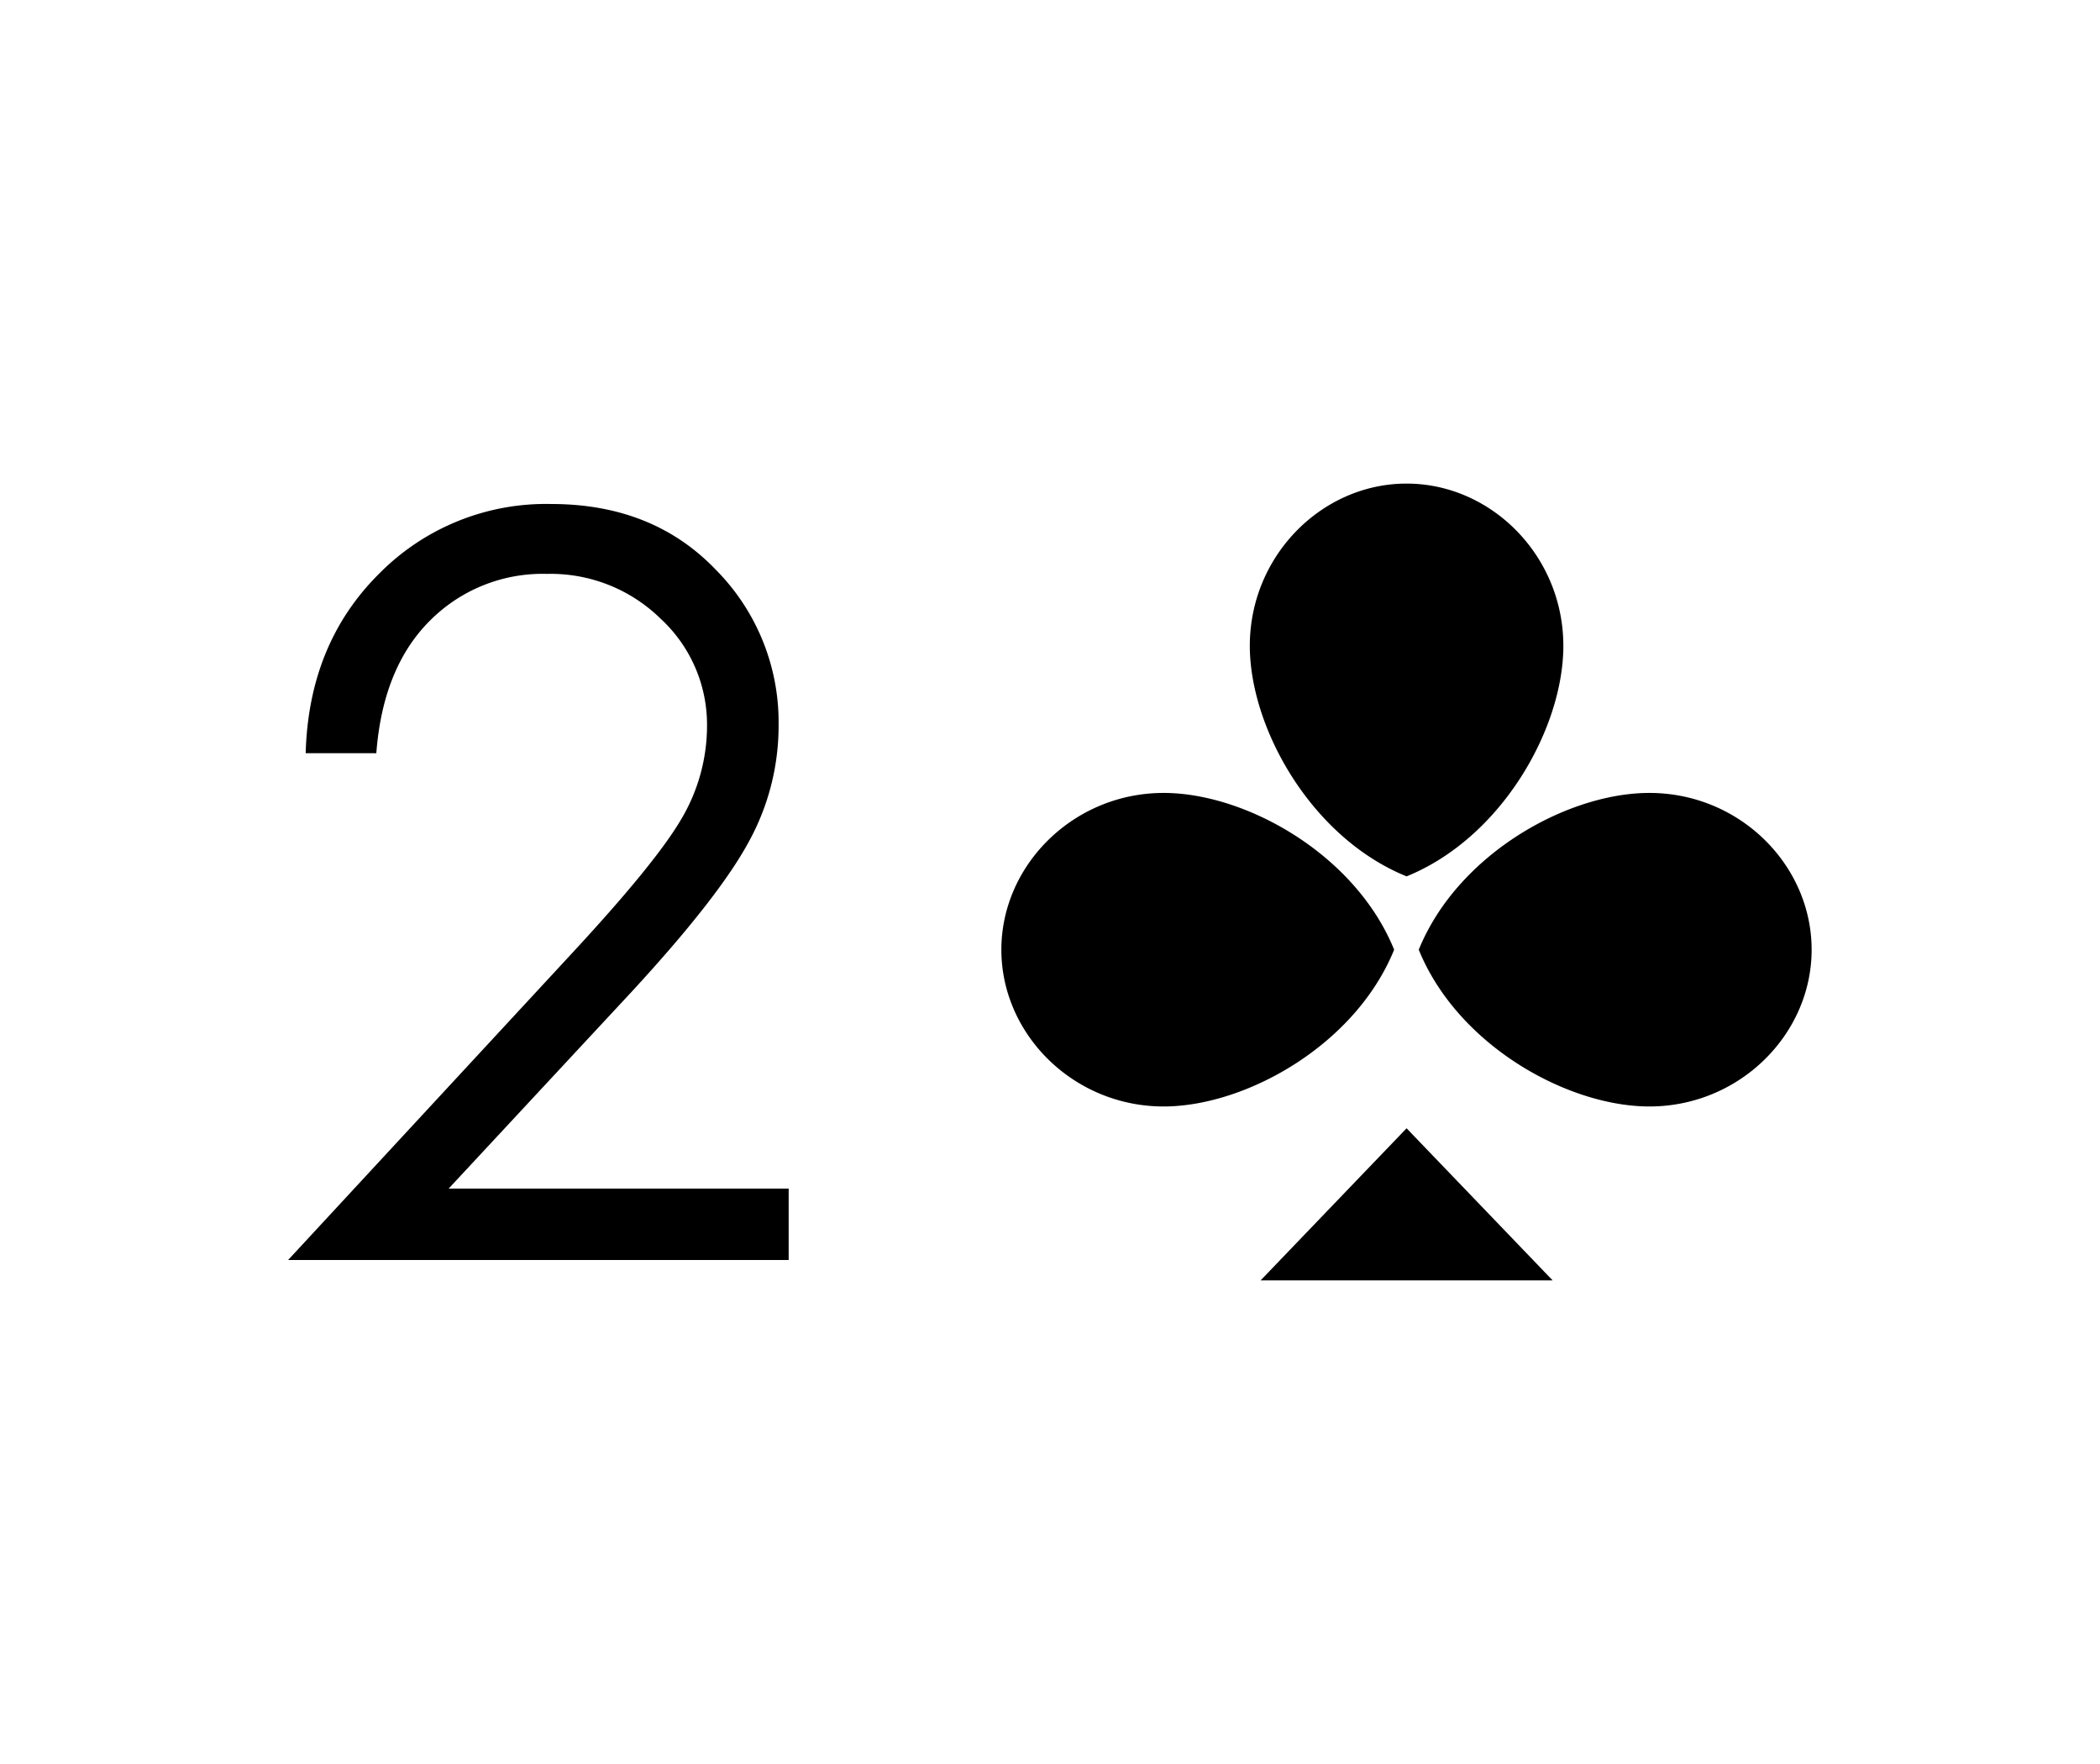 <svg xmlns="http://www.w3.org/2000/svg" viewBox="0 0 250 210"><path fill="#fff" d="M0 0h250v210H0z"/><path d="M138.88 94.4c9.73.17 22.53 7.43 27.09 18.66-4.56 11.23-17.36 18.48-27.09 18.66-10.89.19-19.67-8.47-19.67-18.66S128 94.21 138.88 94.4zm57.12 0c-9.73.17-22.54 7.43-27.1 18.66 4.56 11.23 17.37 18.48 27.1 18.66 10.89.19 19.67-8.47 19.67-18.66S206.92 94.21 196 94.4zm-47.21-17.16c.18 9.73 7.43 22.53 18.66 27.09 11.23-4.56 18.49-17.36 18.66-27.09.19-10.89-8.47-19.67-18.66-19.67s-18.85 8.78-18.66 19.67zm1.28 75.19h34.77l-17.39-18.11-17.38 18.11zM44.8 89.67h-8.41q.36-13 8.68-21.31A27.91 27.91 0 0 1 65.62 60q12.1 0 19.59 7.82a25.75 25.75 0 0 1 7.48 18.43 28.64 28.64 0 0 1-3.57 14q-3.55 6.56-13.86 17.75l-21.85 23.5h40.48v8.5H34.3l33.52-36.22Q78 102.82 81.09 97.54a21.79 21.79 0 0 0 3.08-11.13 17.16 17.16 0 0 0-5.52-12.75 18.69 18.69 0 0 0-13.51-5.34 18.92 18.92 0 0 0-14 5.61q-5.57 5.59-6.34 15.74z"/></svg>